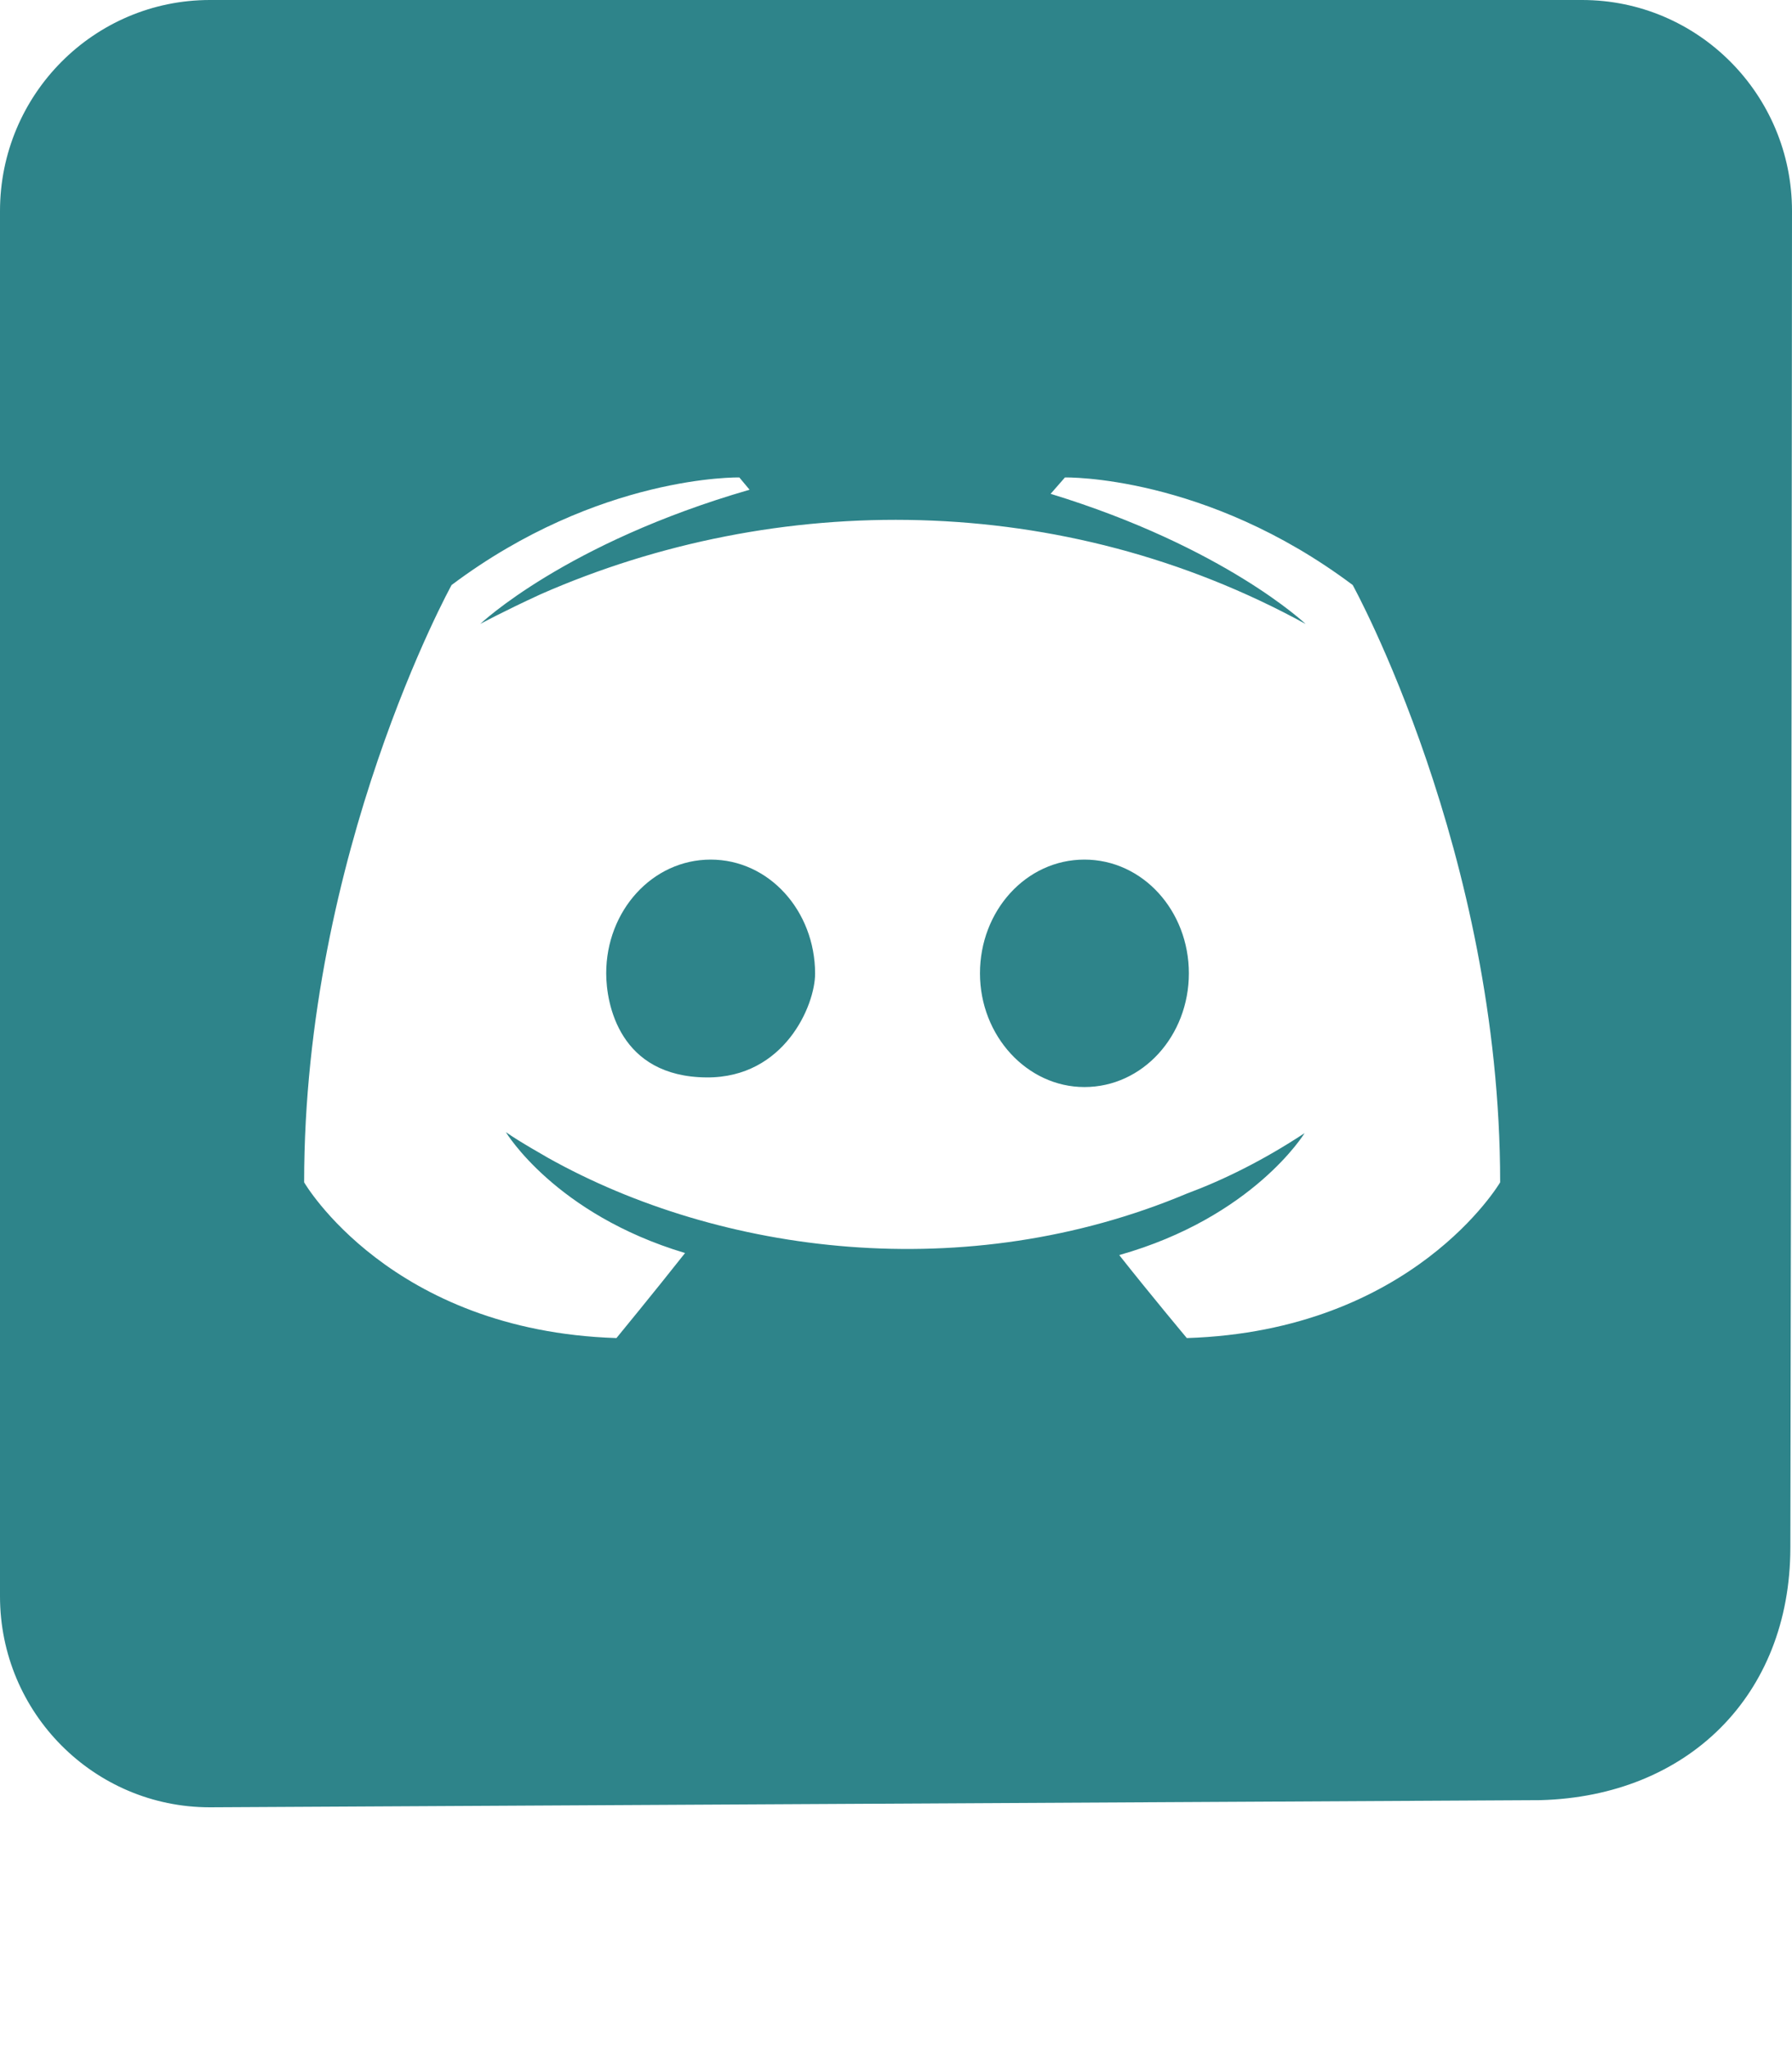 <?xml version="1.0" encoding="utf-8"?>
<svg aria-hidden="true" focusable="false" data-prefix="fab" data-icon="discord" class="svg-inline--fa fa-discord fa-w-14" role="img" viewBox="0 0 448 512" xmlns="http://www.w3.org/2000/svg">
  <path fill="#2E848A" d="M 297.216 243.2 C 297.216 258.816 285.696 271.616 271.104 271.616 C 256.768 271.616 244.992 258.816 244.992 243.2 C 244.992 227.584 256.512 214.784 271.104 214.784 C 285.696 214.784 297.216 227.584 297.216 243.2 Z M 177.664 214.784 C 163.072 214.784 151.552 227.584 151.552 243.2 C 151.552 250.815 154.819 269.079 176.694 269.21 C 196.088 269.326 203.805 251.201 203.776 243.2 C 203.719 227.582 192.256 214.784 177.664 214.784 Z M 448 52.736 C 448 52.736 447.847 265.537 447.591 386.759 C 447.513 423.721 421.841 448.821 385.103 449.796 L 52.48 451.584 C 23.552 451.584 0 428.032 0 398.848 L 0 52.736 C 0 23.552 23.552 0 52.48 0 L 395.52 0 C 424.448 0 448 23.552 448 52.736 Z M 375.04 295.424 C 375.04 212.992 338.176 146.176 338.176 146.176 C 301.312 118.528 266.24 119.296 266.24 119.296 L 262.656 123.392 C 306.176 136.704 326.4 155.904 326.4 155.904 C 265.589 122.575 194.156 122.569 135.168 148.48 C 125.696 152.832 120.064 155.904 120.064 155.904 C 120.064 155.904 141.312 135.68 187.392 122.368 L 184.832 119.296 C 184.832 119.296 149.76 118.528 112.896 146.176 C 112.896 146.176 76.032 212.992 76.032 295.424 C 76.032 295.424 97.536 332.544 154.112 334.336 C 154.112 334.336 163.584 322.816 171.264 313.088 C 138.752 303.36 126.464 282.88 126.464 282.88 C 130.23 285.516 136.44 288.933 136.96 289.28 C 180.17 313.478 241.548 321.406 296.704 298.24 C 305.664 294.912 315.648 290.048 326.144 283.136 C 326.144 283.136 313.344 304.128 279.808 313.6 C 287.488 323.328 296.704 334.336 296.704 334.336 C 353.28 332.544 375.04 295.424 375.04 295.424 Z"/>
</svg>